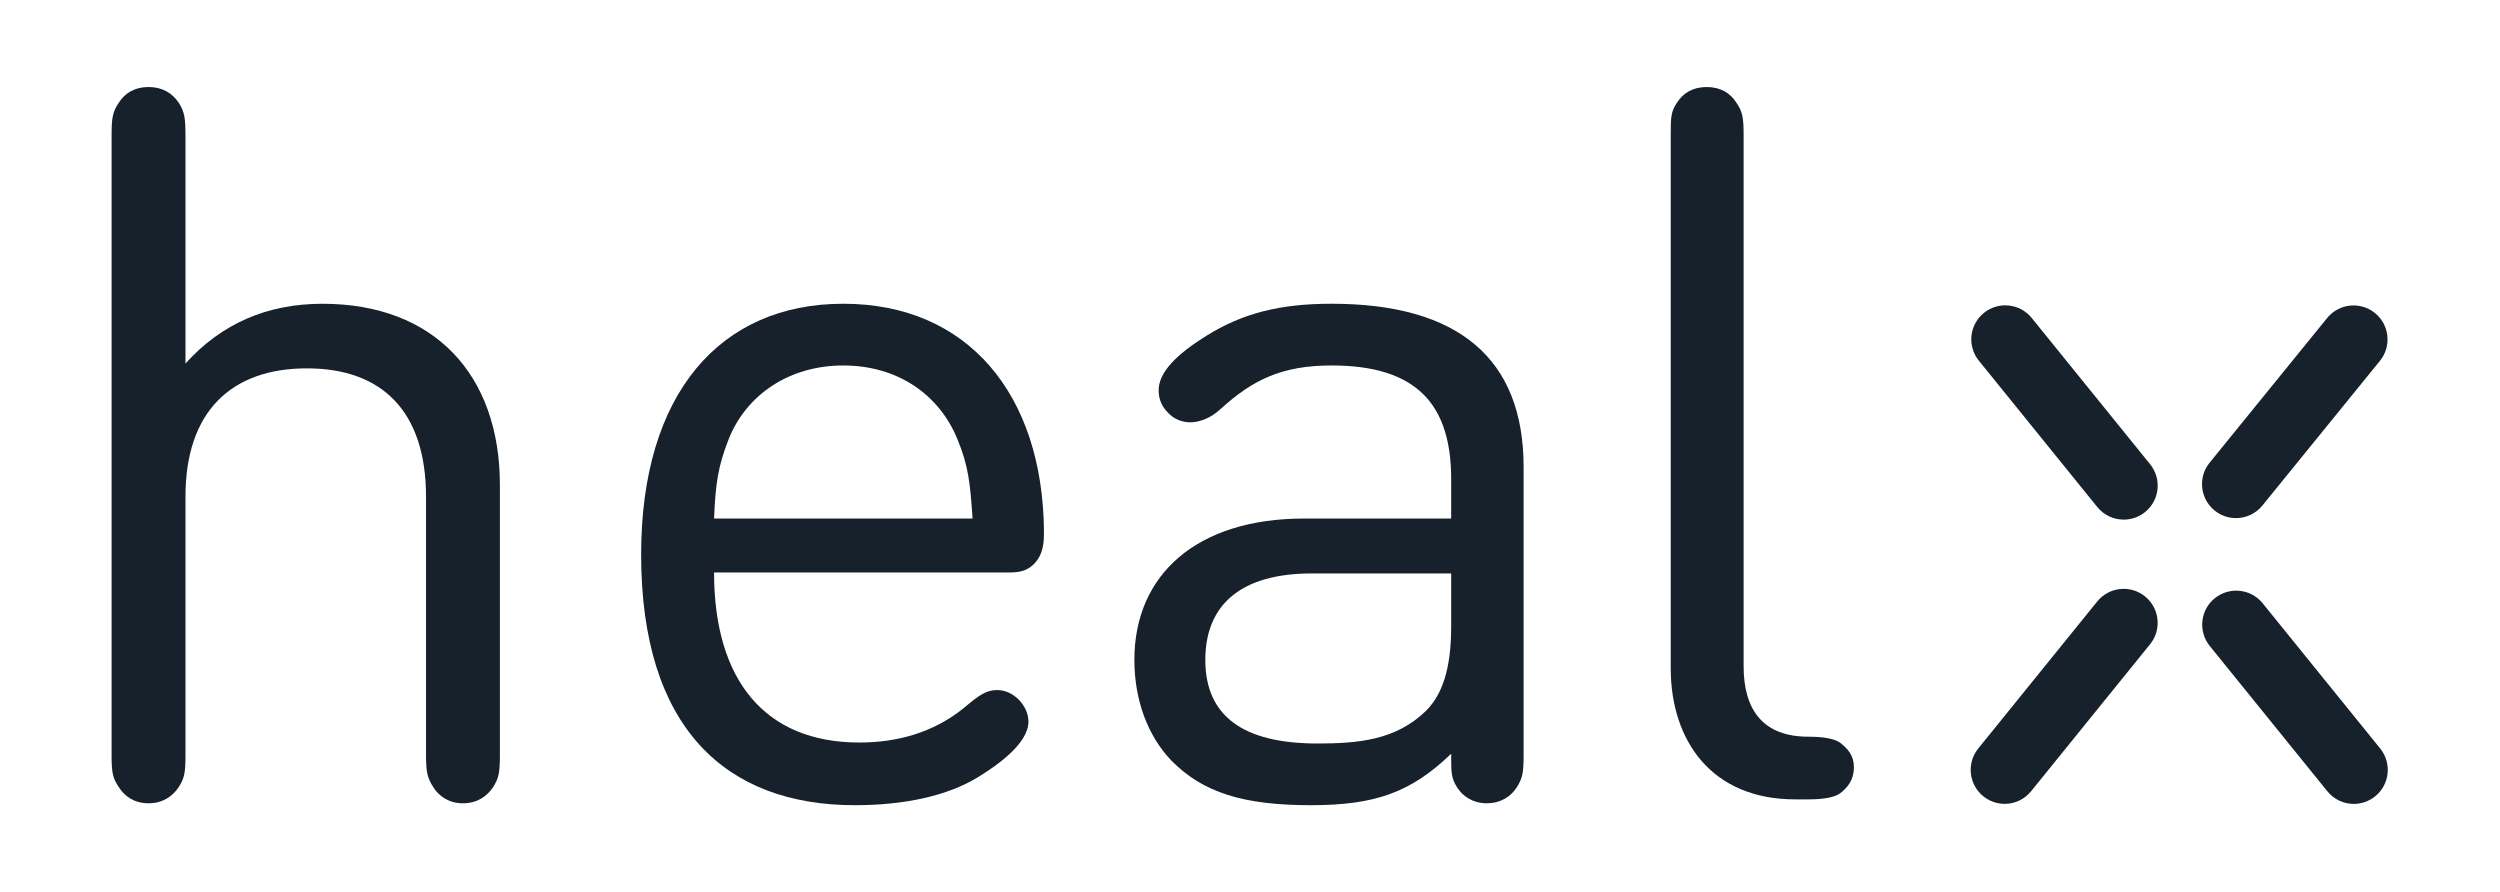 <?xml version="1.0" encoding="UTF-8" standalone="no"?>
<!-- Created with Inkscape (http://www.inkscape.org/) -->

<svg
   version="1.1"
   id="svg154"
   width="625.168"
   height="223.06"
   viewBox="0 0 625.168 223.06"
   xmlns="http://www.w3.org/2000/svg"
   xmlns:svg="http://www.w3.org/2000/svg">
  <defs
     id="defs158">
    <clipPath
       clipPathUnits="userSpaceOnUse"
       id="clipPath170">
      <path
         d="M 0,167.295 H 468.876 V 0 H 0 Z"
         id="path168" />
    </clipPath>
  </defs>
  <g
     id="g162"
     transform="matrix(1.333,0,0,-1.333,0,223.06)">
    <g
       id="g164">
      <g
         id="g166"
         clip-path="url(#clipPath170)">
        <g
           id="g172"
           transform="translate(34.795,25.762)">
          <path
             d="m 0,0 c 0,-3.372 -0.185,-4.378 -1.28,-6.108 -1.183,-1.739 -3.01,-3.011 -5.649,-3.011 -2.64,0 -4.467,1.272 -5.562,3.011 -1.182,1.73 -1.368,2.736 -1.368,6.108 v 116.131 c 0,3.372 0.186,4.467 1.368,6.197 1.095,1.739 2.922,2.922 5.562,2.922 2.639,0 4.466,-1.183 5.649,-2.922 1.095,-1.73 1.28,-2.825 1.28,-6.197 v -42.75 c 6.744,7.476 15.315,11.21 25.705,11.21 20.965,0 33.279,-13.311 33.279,-34.002 V 0 c 0,-3.372 -0.195,-4.378 -1.28,-6.108 -1.183,-1.739 -3.01,-3.011 -5.65,-3.011 -2.551,0 -4.475,1.272 -5.561,3.011 -1.095,1.73 -1.368,2.736 -1.368,6.108 v 48.4 c 0,16.145 -8.386,24.072 -22.333,24.072 C 8.66,72.472 0,64.448 0,48.4 Z"
             style="fill:#16212b;fill-opacity:1;fill-rule:nonzero;stroke:none"
             id="path174" />
        </g>
        <g
           id="g176"
           transform="translate(133.957,59.943)">
          <path
             d="m 0,0 c 0,-20.144 9.48,-31.902 27.25,-31.902 7.026,0 13.858,1.819 19.596,6.471 2.922,2.463 4.202,3.372 6.294,3.372 3.01,0 5.835,-2.913 5.835,-5.923 0,-4.105 -5.835,-8.21 -9.578,-10.487 -5.552,-3.372 -13.488,-5.191 -22.968,-5.191 -24.24,0 -40.111,14.486 -40.111,47.032 0,30.269 14.865,47.04 37.922,47.04 23.339,0 37.383,-16.957 37.648,-42.573 0,-1.907 0,-4.282 -1.819,-6.197 C 58.242,-0.185 56.327,0 54.049,0 Z M 48.497,10.116 C 48.038,16.683 47.764,19.87 45.663,24.981 42.203,33.455 34.364,38.831 24.24,38.831 14.035,38.831 6.011,33.279 2.728,24.981 0.733,19.87 0.274,16.683 0,10.116 Z"
             style="fill:#16212b;fill-opacity:1;fill-rule:nonzero;stroke:none"
             id="path178" />
        </g>
        <g
           id="g180"
           transform="translate(244.617,70.06)">
          <path
             d="m 0,0 h 27.62 v 7.388 c 0,13.947 -6.382,21.327 -22.421,21.327 -9.295,0 -14.768,-2.639 -20.876,-8.201 -2.092,-1.915 -4.193,-2.462 -5.65,-2.462 -1.456,0 -3.01,0.547 -4.104,1.73 -1.095,1.094 -1.828,2.374 -1.828,4.281 0,3.381 3.381,6.753 8.942,10.213 6.744,4.193 13.674,6.02 23.516,6.02 23.79,0 36.007,-10.301 36.007,-30.63 v -53.961 c 0,-3.381 -0.186,-4.378 -1.272,-6.117 -1.094,-1.731 -3.01,-3.002 -5.658,-3.002 -2.551,0 -4.466,1.271 -5.561,3.002 -1.095,1.739 -1.095,2.736 -1.095,6.117 v 0.176 c -7.565,-7.291 -14.309,-9.657 -26.34,-9.657 -12.676,0 -20.241,2.366 -26.164,8.386 -4.378,4.555 -6.929,11.299 -6.929,18.864 C -31.813,-10.478 -20.055,0 0,0 m 2.551,-42.203 c 7.653,0 14.68,0.636 20.329,6.108 3.099,3.099 4.74,7.927 4.74,15.863 v 9.931 H 1.456 c -13.126,0 -19.958,-5.747 -19.958,-16.225 0,-10.478 7.018,-15.677 21.053,-15.677"
             style="fill:#16212b;fill-opacity:1;fill-rule:nonzero;stroke:none"
             id="path182" />
        </g>
        <g
           id="g184"
           transform="translate(327.098,42.348)">
          <path
             d="m 0,0 c 0,-8.386 3.831,-13.214 12.129,-13.214 2.824,0 4.828,-0.362 5.923,-1.095 1.544,-1.183 2.639,-2.463 2.639,-4.652 0,-2.277 -1.095,-3.734 -2.639,-4.917 -1.095,-0.732 -3.099,-1.094 -5.923,-1.094 H 9.666 c -15.686,0 -23.339,11.025 -23.339,24.61 v 99.907 c 0,3.372 0,4.466 1.182,6.196 1.095,1.739 2.922,2.922 5.562,2.922 2.648,0 4.466,-1.183 5.561,-2.922 C -0.185,104.011 0,102.917 0,99.545 Z"
             style="fill:#16212b;fill-opacity:1;fill-rule:nonzero;stroke:none"
             id="path186" />
        </g>
        <g
           id="g188"
           transform="translate(441.567,16.527)">
          <path
             d="M 0,0 C -1.863,0 -3.699,0.812 -4.961,2.366 L -27.02,29.624 c -2.216,2.737 -1.792,6.753 0.944,8.96 2.746,2.215 6.753,1.792 8.969,-0.936 L 4.952,10.39 C 7.168,7.644 6.744,3.637 4.008,1.421 2.825,0.468 1.404,0 0,0"
             style="fill:#16212b;fill-opacity:1;fill-rule:nonzero;stroke:none"
             id="path190" />
        </g>
        <g
           id="g192"
           transform="translate(398.406,69.856)">
          <path
             d="m 0,0 c -1.863,0 -3.699,0.812 -4.961,2.366 l -22.218,27.452 c -2.216,2.737 -1.792,6.744 0.944,8.96 2.746,2.216 6.753,1.792 8.969,-0.944 L 4.952,10.39 C 7.168,7.644 6.744,3.637 4.008,1.421 2.825,0.468 1.404,0 0,0"
             style="fill:#16212b;fill-opacity:1;fill-rule:nonzero;stroke:none"
             id="path194" />
        </g>
        <g
           id="g196"
           transform="translate(419.463,70.141)">
          <path
             d="m 0,0 c -1.412,0 -2.834,0.468 -4.016,1.43 -2.728,2.224 -3.152,6.241 -0.927,8.968 l 22.05,27.144 c 2.216,2.728 6.232,3.152 8.969,0.927 2.736,-2.224 3.151,-6.241 0.927,-8.968 L 4.952,2.357 C 3.69,0.803 1.854,0 0,0"
             style="fill:#16212b;fill-opacity:1;fill-rule:nonzero;stroke:none"
             id="path198" />
        </g>
        <g
           id="g200"
           transform="translate(376.068,16.536)">
          <path
             d="m 0,0 c -1.404,0 -2.825,0.468 -4.008,1.421 -2.736,2.216 -3.16,6.223 -0.944,8.969 l 22.324,27.585 c 2.216,2.727 6.232,3.16 8.968,0.935 2.737,-2.215 3.161,-6.223 0.945,-8.959 L 4.961,2.366 C 3.699,0.812 1.863,0 0,0"
             style="fill:#16212b;fill-opacity:1;fill-rule:nonzero;stroke:none"
             id="path202" />
        </g>
      </g>
    </g>
  </g>
</svg>
